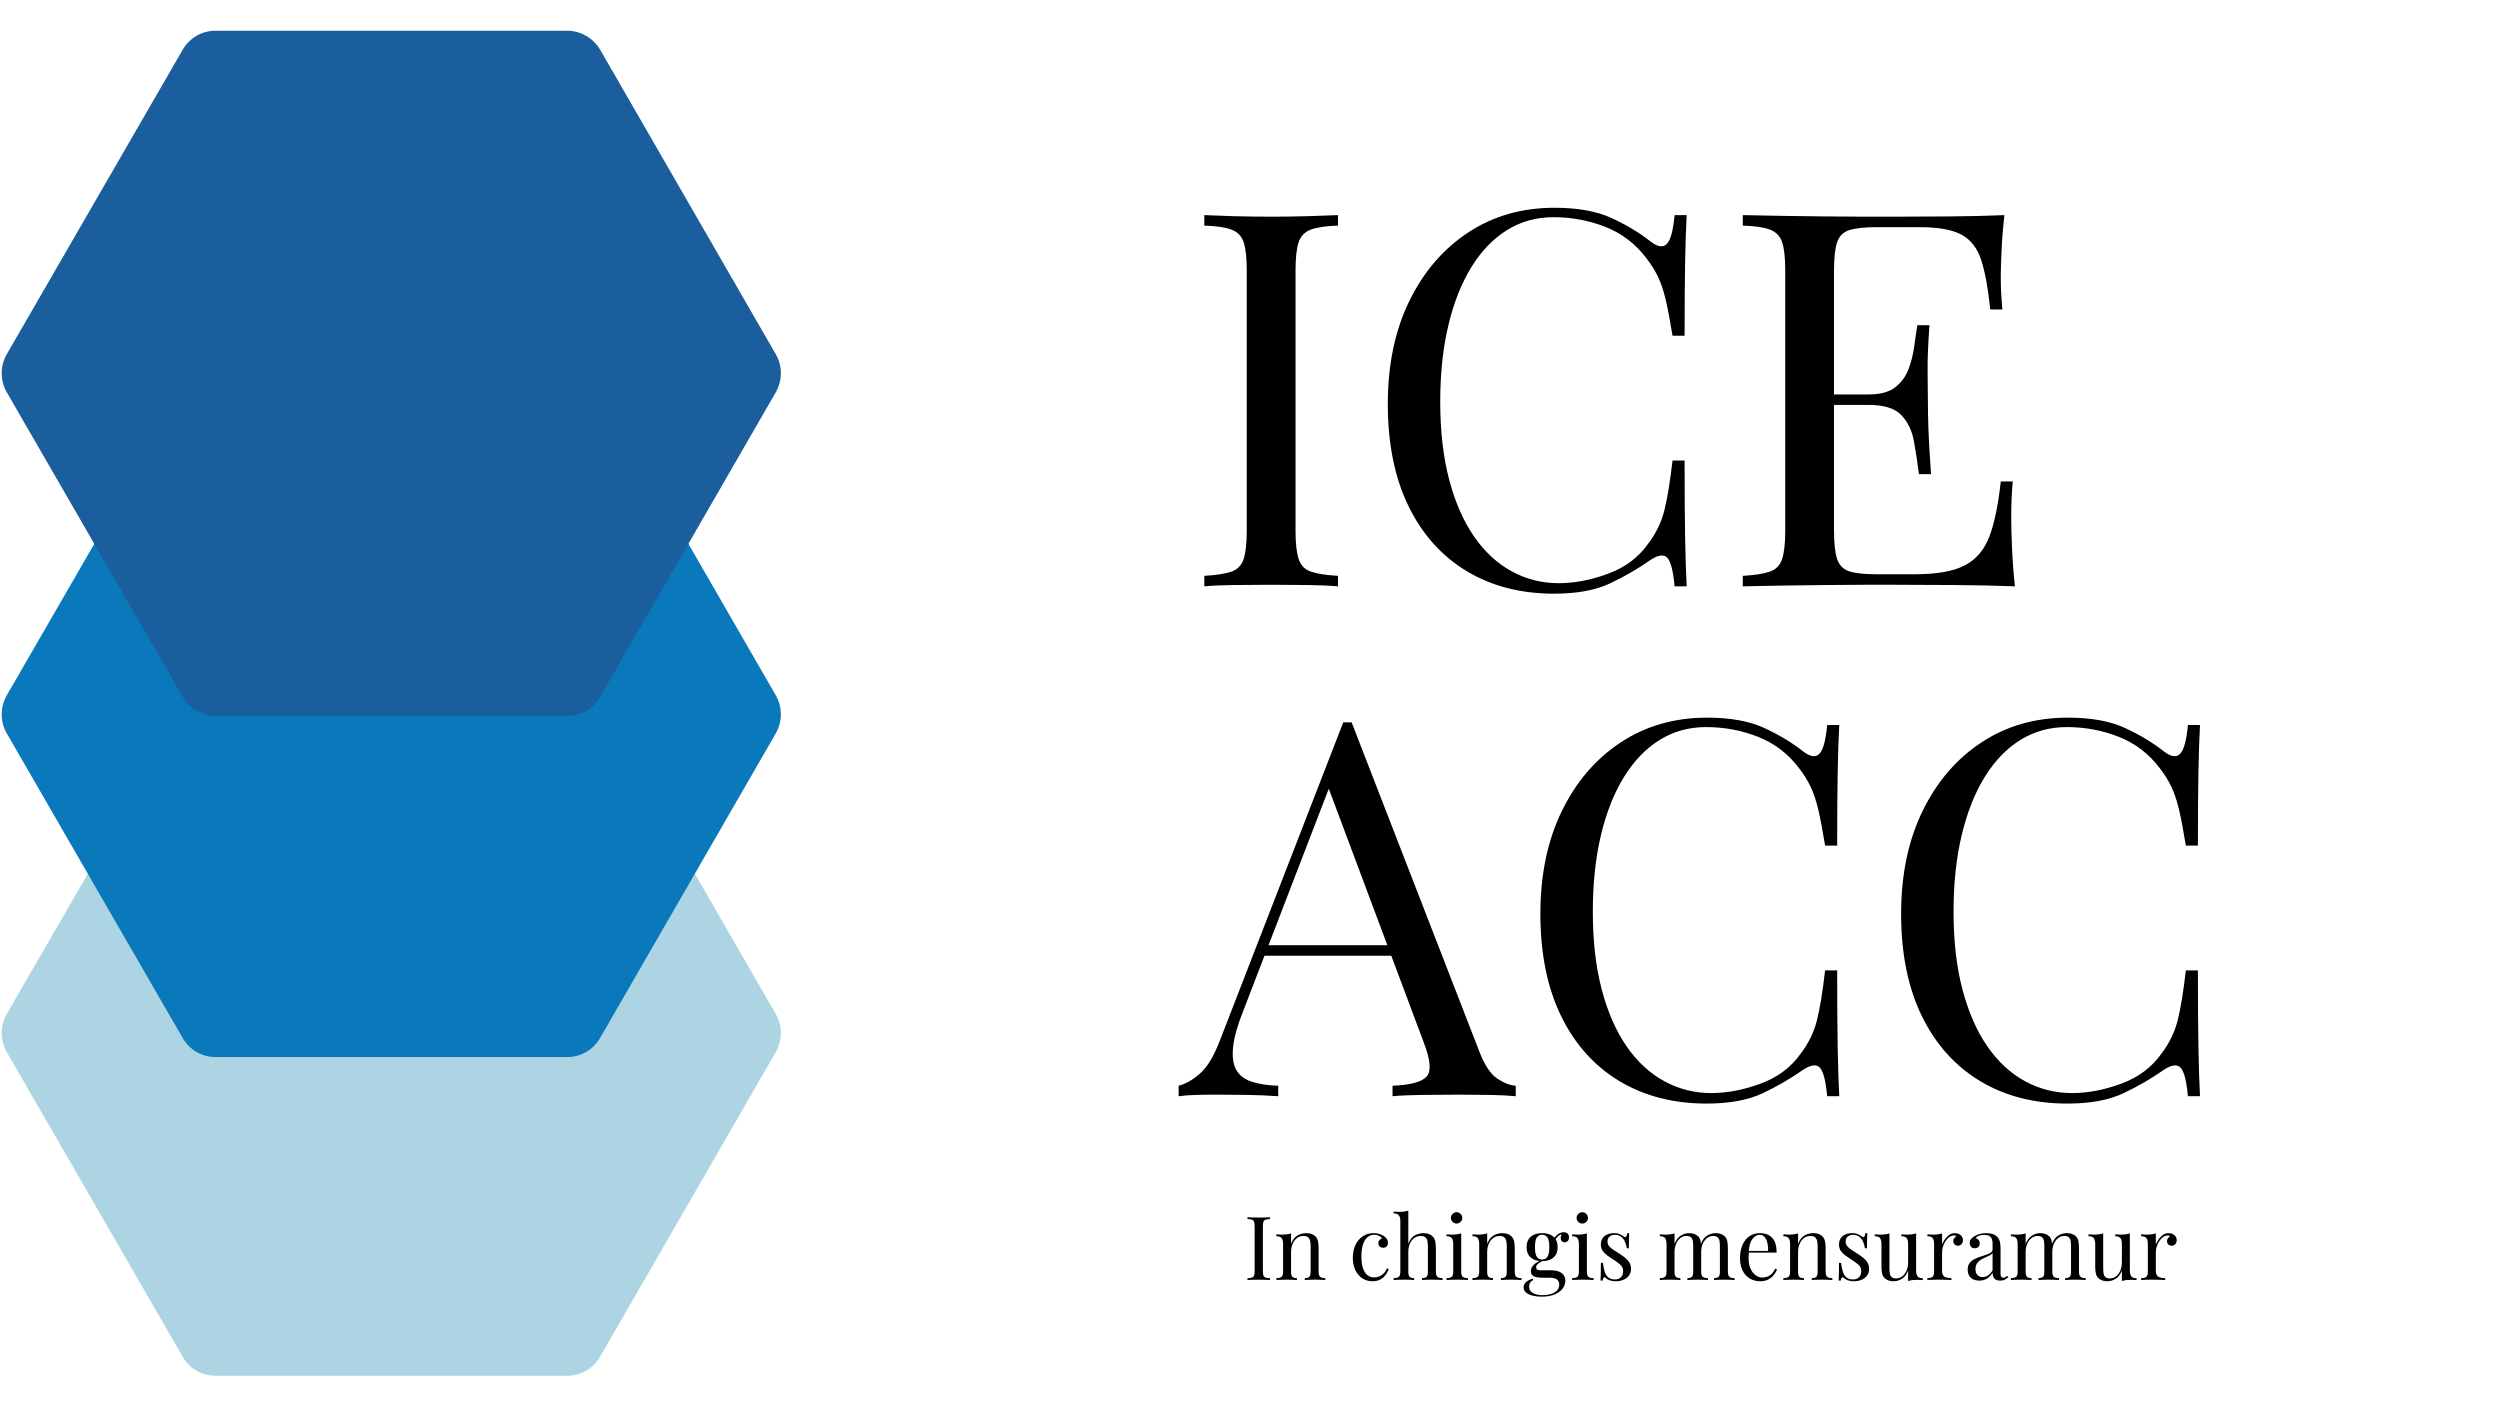 <svg xmlns="http://www.w3.org/2000/svg" xmlns:xlink="http://www.w3.org/1999/xlink" width="1920" zoomAndPan="magnify" viewBox="0 0 1440 810" height="1080" preserveAspectRatio="xMidYMid meet" version="1.0"><defs><g/><clipPath id="1e87c2dfba"><path d="M 0.004 397 L 450 397 L 450 792.441 L 0.004 792.441 Z M 0.004 397 " clip-rule="nonzero"/></clipPath><clipPath id="1c761f5f70"><path d="M 0.004 214 L 450 214 L 450 609 L 0.004 609 Z M 0.004 214 " clip-rule="nonzero"/></clipPath><clipPath id="54f9b8e4ce"><path d="M 0.004 17.691 L 450 17.691 L 450 413 L 0.004 413 Z M 0.004 17.691 " clip-rule="nonzero"/></clipPath></defs><g clip-path="url(#1e87c2dfba)"><path fill="#acd4e3" d="M 326.715 397.75 L 124.148 397.75 C 116.293 397.75 109.086 401.945 105.215 408.727 L 3.875 584.117 C 0.004 590.898 0.004 599.289 3.875 605.961 L 105.215 781.461 C 109.086 788.242 116.293 792.438 124.148 792.438 L 326.715 792.438 C 334.57 792.438 341.777 788.242 345.648 781.461 L 446.879 605.961 C 450.754 599.184 450.754 590.898 446.879 584.117 L 345.648 408.617 C 341.668 401.945 334.461 397.75 326.715 397.75 " fill-opacity="1" fill-rule="evenodd"/></g><g clip-path="url(#1c761f5f70)"><path fill="#0979bb" d="M 326.715 214.18 L 124.148 214.18 C 116.293 214.18 109.086 218.375 105.215 225.156 L 3.875 400.547 C 0.004 407.328 0.004 415.719 3.875 422.391 L 105.215 597.891 C 109.086 604.672 116.293 608.867 124.148 608.867 L 326.715 608.867 C 334.57 608.867 341.777 604.672 345.648 597.891 L 446.879 422.391 C 450.754 415.613 450.754 407.328 446.879 400.547 L 345.648 225.047 C 341.668 218.375 334.461 214.18 326.715 214.18 " fill-opacity="1" fill-rule="evenodd"/></g><g clip-path="url(#54f9b8e4ce)"><path fill="#1a5e9d" d="M 326.715 17.695 L 124.148 17.695 C 116.293 17.695 109.086 21.895 105.215 28.672 L 3.875 204.066 C 0.004 210.844 0.004 219.238 3.875 225.91 L 105.215 401.41 C 109.086 408.188 116.293 412.383 124.148 412.383 L 326.715 412.383 C 334.57 412.383 341.777 408.188 345.648 401.41 L 446.879 225.91 C 450.754 219.129 450.754 210.844 446.879 204.066 L 345.648 28.566 C 341.668 21.895 334.461 17.695 326.715 17.695 " fill-opacity="1" fill-rule="evenodd"/></g><g fill="#000000" fill-opacity="1"><g transform="translate(680.992, 337.731)"><g><path d="M 89.703 -213.828 L 89.703 -207.781 C 82.859 -207.582 77.672 -206.828 74.141 -205.516 C 70.617 -204.211 68.254 -201.797 67.047 -198.266 C 65.836 -194.742 65.234 -189.258 65.234 -181.812 L 65.234 -32.016 C 65.234 -24.766 65.836 -19.328 67.047 -15.703 C 68.254 -12.078 70.617 -9.66 74.141 -8.453 C 77.672 -7.242 82.859 -6.441 89.703 -6.047 L 89.703 0 C 85.066 -0.406 79.273 -0.656 72.328 -0.75 C 65.379 -0.852 58.383 -0.906 51.344 -0.906 C 43.488 -0.906 36.141 -0.852 29.297 -0.75 C 22.453 -0.656 16.914 -0.406 12.688 0 L 12.688 -6.047 C 19.531 -6.441 24.711 -7.242 28.234 -8.453 C 31.766 -9.66 34.129 -12.078 35.328 -15.703 C 36.535 -19.328 37.141 -24.766 37.141 -32.016 L 37.141 -181.812 C 37.141 -189.258 36.535 -194.742 35.328 -198.266 C 34.129 -201.797 31.766 -204.211 28.234 -205.516 C 24.711 -206.828 19.531 -207.582 12.688 -207.781 L 12.688 -213.828 C 16.914 -213.629 22.453 -213.426 29.297 -213.219 C 36.141 -213.02 43.488 -212.922 51.344 -212.922 C 58.383 -212.922 65.379 -213.02 72.328 -213.219 C 79.273 -213.426 85.066 -213.629 89.703 -213.828 Z M 89.703 -213.828 "/></g></g></g><g fill="#000000" fill-opacity="1"><g transform="translate(783.374, 337.731)"><g><path d="M 112.047 -218.062 C 125.336 -218.062 136.258 -216.098 144.812 -212.172 C 153.375 -208.242 160.977 -203.66 167.625 -198.422 C 171.645 -195.398 174.711 -195.047 176.828 -197.359 C 178.941 -199.68 180.398 -205.172 181.203 -213.828 L 188.156 -213.828 C 187.75 -206.379 187.445 -197.316 187.25 -186.641 C 187.051 -175.973 186.953 -161.879 186.953 -144.359 L 180 -144.359 C 178.594 -153.016 177.285 -159.91 176.078 -165.047 C 174.867 -170.18 173.406 -174.562 171.688 -178.188 C 169.977 -181.812 167.719 -185.438 164.906 -189.062 C 158.656 -197.312 150.801 -203.301 141.344 -207.031 C 131.883 -210.758 121.914 -212.625 111.438 -212.625 C 101.57 -212.625 92.66 -210.156 84.703 -205.219 C 76.754 -200.281 69.91 -193.18 64.172 -183.922 C 58.441 -174.66 54.016 -163.484 50.891 -150.391 C 47.766 -137.305 46.203 -122.613 46.203 -106.312 C 46.203 -89.395 47.914 -74.441 51.344 -61.453 C 54.77 -48.473 59.551 -37.551 65.688 -28.688 C 71.832 -19.832 79.082 -13.141 87.438 -8.609 C 95.789 -4.078 104.801 -1.812 114.469 -1.812 C 123.52 -1.812 132.977 -3.625 142.844 -7.25 C 152.719 -10.875 160.473 -16.711 166.109 -24.766 C 170.535 -30.609 173.602 -36.953 175.312 -43.797 C 177.031 -50.641 178.594 -60.203 180 -72.484 L 186.953 -72.484 C 186.953 -54.16 187.051 -39.41 187.25 -28.234 C 187.445 -17.066 187.75 -7.656 188.156 0 L 181.203 0 C 180.398 -8.656 179.039 -14.086 177.125 -16.297 C 175.219 -18.516 172.051 -18.219 167.625 -15.406 C 160.164 -10.164 152.258 -5.582 143.906 -1.656 C 135.551 2.27 124.832 4.234 111.75 4.234 C 92.613 4.234 75.848 -0.094 61.453 -8.75 C 47.055 -17.414 35.879 -29.898 27.922 -46.203 C 19.973 -62.516 16 -82.145 16 -105.094 C 16 -127.645 20.125 -147.379 28.375 -164.297 C 36.633 -181.211 47.961 -194.398 62.359 -203.859 C 76.754 -213.328 93.316 -218.062 112.047 -218.062 Z M 112.047 -218.062 "/></g></g></g><g fill="#000000" fill-opacity="1"><g transform="translate(991.157, 337.731)"><g><path d="M 163.391 -213.828 C 162.586 -206.773 162.035 -199.926 161.734 -193.281 C 161.43 -186.645 161.281 -181.613 161.281 -178.188 C 161.281 -174.562 161.379 -171.086 161.578 -167.766 C 161.773 -164.441 161.977 -161.676 162.188 -159.469 L 155.234 -159.469 C 154.023 -171.344 152.312 -180.754 150.094 -187.703 C 147.883 -194.648 144.109 -199.582 138.766 -202.5 C 133.43 -205.414 125.43 -206.875 114.766 -206.875 L 89.703 -206.875 C 82.859 -206.875 77.672 -206.32 74.141 -205.219 C 70.617 -204.113 68.254 -201.797 67.047 -198.266 C 65.836 -194.742 65.234 -189.258 65.234 -181.812 L 65.234 -32.016 C 65.234 -24.766 65.836 -19.328 67.047 -15.703 C 68.254 -12.078 70.617 -9.711 74.141 -8.609 C 77.672 -7.504 82.859 -6.953 89.703 -6.953 L 111.75 -6.953 C 124.426 -6.953 134.035 -8.66 140.578 -12.078 C 147.129 -15.504 151.863 -21.094 154.781 -28.844 C 157.695 -36.594 159.863 -47.113 161.281 -60.406 L 168.219 -60.406 C 167.613 -54.969 167.312 -47.719 167.312 -38.656 C 167.312 -34.832 167.461 -29.348 167.766 -22.203 C 168.066 -15.055 168.625 -7.656 169.438 0 C 159.164 -0.406 147.586 -0.656 134.703 -0.75 C 121.816 -0.852 110.336 -0.906 100.266 -0.906 C 95.836 -0.906 90.148 -0.906 83.203 -0.906 C 76.254 -0.906 68.754 -0.852 60.703 -0.75 C 52.648 -0.656 44.492 -0.555 36.234 -0.453 C 27.984 -0.348 20.133 -0.195 12.688 0 L 12.688 -6.047 C 19.531 -6.441 24.711 -7.242 28.234 -8.453 C 31.766 -9.66 34.129 -12.078 35.328 -15.703 C 36.535 -19.328 37.141 -24.766 37.141 -32.016 L 37.141 -181.812 C 37.141 -189.258 36.535 -194.742 35.328 -198.266 C 34.129 -201.797 31.766 -204.211 28.234 -205.516 C 24.711 -206.828 19.531 -207.582 12.688 -207.781 L 12.688 -213.828 C 20.133 -213.629 27.984 -213.477 36.234 -213.375 C 44.492 -213.27 52.648 -213.164 60.703 -213.062 C 68.754 -212.969 76.254 -212.922 83.203 -212.922 C 90.148 -212.922 95.836 -212.922 100.266 -212.922 C 109.523 -212.922 120.047 -212.969 131.828 -213.062 C 143.609 -213.164 154.129 -213.422 163.391 -213.828 Z M 111.438 -110.531 C 111.438 -110.531 111.438 -109.523 111.438 -107.516 C 111.438 -105.504 111.438 -104.5 111.438 -104.5 L 56.172 -104.5 C 56.172 -104.5 56.172 -105.504 56.172 -107.516 C 56.172 -109.523 56.172 -110.531 56.172 -110.531 Z M 120.203 -150.406 C 119.398 -138.926 119.047 -130.164 119.141 -124.125 C 119.242 -118.082 119.297 -112.547 119.297 -107.516 C 119.297 -102.484 119.395 -96.945 119.594 -90.906 C 119.801 -84.863 120.305 -76.102 121.109 -64.625 L 114.156 -64.625 C 113.352 -71.07 112.395 -77.363 111.281 -83.5 C 110.176 -89.645 107.758 -94.68 104.031 -98.609 C 100.312 -102.535 94.023 -104.5 85.172 -104.5 L 85.172 -110.531 C 91.816 -110.531 96.898 -111.891 100.422 -114.609 C 103.941 -117.328 106.504 -120.801 108.109 -125.031 C 109.723 -129.258 110.832 -133.641 111.438 -138.172 C 112.039 -142.703 112.645 -146.781 113.25 -150.406 Z M 120.203 -150.406 "/></g></g></g><g fill="#000000" fill-opacity="1"><g transform="translate(680.992, 631.425)"><g><path d="M 97.547 -215.344 L 171.25 -25.375 C 174.258 -17.719 177.676 -12.629 181.5 -10.109 C 185.332 -7.598 188.859 -6.242 192.078 -6.047 L 192.078 0 C 188.055 -0.406 183.125 -0.656 177.281 -0.75 C 171.445 -0.852 165.609 -0.906 159.766 -0.906 C 151.91 -0.906 144.562 -0.852 137.719 -0.75 C 130.875 -0.656 125.336 -0.406 121.109 0 L 121.109 -6.047 C 131.379 -6.441 137.922 -8.195 140.734 -11.312 C 143.555 -14.438 142.953 -21.133 138.922 -31.406 L 82.75 -181.516 L 87.578 -185.438 L 35.031 -48.922 C 31.812 -40.867 29.898 -34.07 29.297 -28.531 C 28.691 -23 29.242 -18.625 30.953 -15.406 C 32.672 -12.188 35.594 -9.867 39.719 -8.453 C 43.844 -7.047 49.023 -6.242 55.266 -6.047 L 55.266 0 C 49.629 -0.406 43.738 -0.656 37.594 -0.75 C 31.457 -0.852 25.77 -0.906 20.531 -0.906 C 15.5 -0.906 11.223 -0.852 7.703 -0.75 C 4.18 -0.656 0.91 -0.406 -2.109 0 L -2.109 -6.047 C 1.91 -7.047 6.035 -9.406 10.266 -13.125 C 14.492 -16.852 18.32 -23.25 21.75 -32.312 L 92.719 -215.344 C 93.52 -215.344 94.32 -215.344 95.125 -215.344 C 95.938 -215.344 96.742 -215.344 97.547 -215.344 Z M 134.391 -86.984 L 134.391 -80.938 L 44.391 -80.938 L 47.422 -86.984 Z M 134.391 -86.984 "/></g></g></g><g fill="#000000" fill-opacity="1"><g transform="translate(871.259, 631.425)"><g><path d="M 112.047 -218.062 C 125.336 -218.062 136.258 -216.098 144.812 -212.172 C 153.375 -208.242 160.977 -203.66 167.625 -198.422 C 171.645 -195.398 174.711 -195.047 176.828 -197.359 C 178.941 -199.68 180.398 -205.172 181.203 -213.828 L 188.156 -213.828 C 187.75 -206.379 187.445 -197.316 187.25 -186.641 C 187.051 -175.973 186.953 -161.879 186.953 -144.359 L 180 -144.359 C 178.594 -153.016 177.285 -159.91 176.078 -165.047 C 174.867 -170.18 173.406 -174.562 171.688 -178.188 C 169.977 -181.812 167.719 -185.438 164.906 -189.062 C 158.656 -197.312 150.801 -203.301 141.344 -207.031 C 131.883 -210.758 121.914 -212.625 111.438 -212.625 C 101.57 -212.625 92.66 -210.156 84.703 -205.219 C 76.754 -200.281 69.91 -193.18 64.172 -183.922 C 58.441 -174.66 54.016 -163.484 50.891 -150.391 C 47.766 -137.305 46.203 -122.613 46.203 -106.312 C 46.203 -89.395 47.914 -74.441 51.344 -61.453 C 54.77 -48.473 59.551 -37.551 65.688 -28.688 C 71.832 -19.832 79.082 -13.141 87.438 -8.609 C 95.789 -4.078 104.801 -1.812 114.469 -1.812 C 123.52 -1.812 132.977 -3.625 142.844 -7.25 C 152.719 -10.875 160.473 -16.711 166.109 -24.766 C 170.535 -30.609 173.602 -36.953 175.312 -43.797 C 177.031 -50.641 178.594 -60.203 180 -72.484 L 186.953 -72.484 C 186.953 -54.16 187.051 -39.41 187.25 -28.234 C 187.445 -17.066 187.75 -7.656 188.156 0 L 181.203 0 C 180.398 -8.656 179.039 -14.086 177.125 -16.297 C 175.219 -18.516 172.051 -18.219 167.625 -15.406 C 160.164 -10.164 152.258 -5.582 143.906 -1.656 C 135.551 2.27 124.832 4.234 111.75 4.234 C 92.613 4.234 75.848 -0.094 61.453 -8.75 C 47.055 -17.414 35.879 -29.898 27.922 -46.203 C 19.973 -62.516 16 -82.145 16 -105.094 C 16 -127.645 20.125 -147.379 28.375 -164.297 C 36.633 -181.211 47.961 -194.398 62.359 -203.859 C 76.754 -213.328 93.316 -218.062 112.047 -218.062 Z M 112.047 -218.062 "/></g></g></g><g fill="#000000" fill-opacity="1"><g transform="translate(1079.043, 631.425)"><g><path d="M 112.047 -218.062 C 125.336 -218.062 136.258 -216.098 144.812 -212.172 C 153.375 -208.242 160.977 -203.66 167.625 -198.422 C 171.645 -195.398 174.711 -195.047 176.828 -197.359 C 178.941 -199.68 180.398 -205.172 181.203 -213.828 L 188.156 -213.828 C 187.75 -206.379 187.445 -197.316 187.25 -186.641 C 187.051 -175.973 186.953 -161.879 186.953 -144.359 L 180 -144.359 C 178.594 -153.016 177.285 -159.91 176.078 -165.047 C 174.867 -170.18 173.406 -174.562 171.688 -178.188 C 169.977 -181.812 167.719 -185.438 164.906 -189.062 C 158.656 -197.312 150.801 -203.301 141.344 -207.031 C 131.883 -210.758 121.914 -212.625 111.438 -212.625 C 101.57 -212.625 92.66 -210.156 84.703 -205.219 C 76.754 -200.281 69.91 -193.18 64.172 -183.922 C 58.441 -174.66 54.016 -163.484 50.891 -150.391 C 47.766 -137.305 46.203 -122.613 46.203 -106.312 C 46.203 -89.395 47.914 -74.441 51.344 -61.453 C 54.77 -48.473 59.551 -37.551 65.688 -28.688 C 71.832 -19.832 79.082 -13.141 87.438 -8.609 C 95.789 -4.078 104.801 -1.812 114.469 -1.812 C 123.52 -1.812 132.977 -3.625 142.844 -7.25 C 152.719 -10.875 160.473 -16.711 166.109 -24.766 C 170.535 -30.609 173.602 -36.953 175.312 -43.797 C 177.031 -50.641 178.594 -60.203 180 -72.484 L 186.953 -72.484 C 186.953 -54.16 187.051 -39.41 187.25 -28.234 C 187.445 -17.066 187.75 -7.656 188.156 0 L 181.203 0 C 180.398 -8.656 179.039 -14.086 177.125 -16.297 C 175.219 -18.516 172.051 -18.219 167.625 -15.406 C 160.164 -10.164 152.258 -5.582 143.906 -1.656 C 135.551 2.27 124.832 4.234 111.75 4.234 C 92.613 4.234 75.848 -0.094 61.453 -8.75 C 47.055 -17.414 35.879 -29.898 27.922 -46.203 C 19.973 -62.516 16 -82.145 16 -105.094 C 16 -127.645 20.125 -147.379 28.375 -164.297 C 36.633 -181.211 47.961 -194.398 62.359 -203.859 C 76.754 -213.328 93.316 -218.062 112.047 -218.062 Z M 112.047 -218.062 "/></g></g></g><g fill="#000000" fill-opacity="1"><g transform="translate(1286.831, 631.425)"><g/></g></g><g fill="#000000" fill-opacity="1"><g transform="translate(716.392, 737.286)"><g><path d="M 15.156 -36.141 L 15.156 -35.125 C 14 -35.082 13.125 -34.953 12.531 -34.734 C 11.938 -34.516 11.535 -34.109 11.328 -33.516 C 11.129 -32.922 11.031 -31.992 11.031 -30.734 L 11.031 -5.406 C 11.031 -4.188 11.129 -3.27 11.328 -2.656 C 11.535 -2.039 11.938 -1.629 12.531 -1.422 C 13.125 -1.223 14 -1.086 15.156 -1.016 L 15.156 0 C 14.375 -0.07 13.395 -0.113 12.219 -0.125 C 11.051 -0.145 9.867 -0.156 8.672 -0.156 C 7.348 -0.156 6.109 -0.145 4.953 -0.125 C 3.797 -0.113 2.859 -0.07 2.141 0 L 2.141 -1.016 C 3.297 -1.086 4.172 -1.223 4.766 -1.422 C 5.367 -1.629 5.77 -2.039 5.969 -2.656 C 6.176 -3.27 6.281 -4.188 6.281 -5.406 L 6.281 -30.734 C 6.281 -31.992 6.176 -32.922 5.969 -33.516 C 5.77 -34.109 5.367 -34.516 4.766 -34.734 C 4.172 -34.953 3.297 -35.082 2.141 -35.125 L 2.141 -36.141 C 2.859 -36.109 3.797 -36.07 4.953 -36.031 C 6.109 -36 7.348 -35.984 8.672 -35.984 C 9.867 -35.984 11.051 -36 12.219 -36.031 C 13.395 -36.07 14.375 -36.109 15.156 -36.141 Z M 15.156 -36.141 "/></g></g></g><g fill="#000000" fill-opacity="1"><g transform="translate(733.696, 737.286)"><g><path d="M 18.625 -27 C 19.926 -27 21.008 -26.828 21.875 -26.484 C 22.738 -26.148 23.461 -25.676 24.047 -25.062 C 24.691 -24.383 25.148 -23.535 25.422 -22.516 C 25.691 -21.492 25.828 -20.113 25.828 -18.375 L 25.828 -4.75 C 25.828 -3.32 26.125 -2.352 26.719 -1.844 C 27.312 -1.332 28.305 -1.078 29.703 -1.078 L 29.703 0 C 29.129 -0.031 28.242 -0.07 27.047 -0.125 C 25.859 -0.176 24.703 -0.203 23.578 -0.203 C 22.461 -0.203 21.367 -0.176 20.297 -0.125 C 19.223 -0.07 18.41 -0.031 17.859 0 L 17.859 -1.078 C 19.086 -1.078 19.957 -1.332 20.469 -1.844 C 20.977 -2.352 21.234 -3.32 21.234 -4.75 L 21.234 -19.5 C 21.234 -20.551 21.145 -21.52 20.969 -22.406 C 20.801 -23.289 20.422 -24.004 19.828 -24.547 C 19.234 -25.098 18.32 -25.375 17.094 -25.375 C 15.664 -25.375 14.414 -24.961 13.344 -24.141 C 12.27 -23.328 11.438 -22.211 10.844 -20.797 C 10.25 -19.391 9.953 -17.816 9.953 -16.078 L 9.953 -4.75 C 9.953 -3.32 10.207 -2.352 10.719 -1.844 C 11.227 -1.332 12.098 -1.078 13.328 -1.078 L 13.328 0 C 12.773 -0.031 11.961 -0.07 10.891 -0.125 C 9.828 -0.176 8.734 -0.203 7.609 -0.203 C 6.484 -0.203 5.32 -0.176 4.125 -0.125 C 2.938 -0.07 2.055 -0.031 1.484 0 L 1.484 -1.078 C 2.879 -1.078 3.875 -1.332 4.469 -1.844 C 5.062 -2.352 5.359 -3.32 5.359 -4.75 L 5.359 -20.719 C 5.359 -22.25 5.082 -23.379 4.531 -24.109 C 3.988 -24.848 2.973 -25.219 1.484 -25.219 L 1.484 -26.297 C 2.566 -26.191 3.617 -26.141 4.641 -26.141 C 5.629 -26.141 6.57 -26.195 7.469 -26.312 C 8.375 -26.438 9.203 -26.613 9.953 -26.844 L 9.953 -20.828 C 10.836 -23.141 12.07 -24.742 13.656 -25.641 C 15.238 -26.547 16.895 -27 18.625 -27 Z M 18.625 -27 "/></g></g></g><g fill="#000000" fill-opacity="1"><g transform="translate(764.171, 737.286)"><g/></g></g><g fill="#000000" fill-opacity="1"><g transform="translate(776.881, 737.286)"><g><path d="M 14.234 -27 C 15.328 -27 16.383 -26.863 17.406 -26.594 C 18.426 -26.32 19.344 -25.914 20.156 -25.375 C 20.945 -24.863 21.547 -24.273 21.953 -23.609 C 22.359 -22.941 22.562 -22.219 22.562 -21.438 C 22.562 -20.52 22.305 -19.812 21.797 -19.312 C 21.285 -18.82 20.641 -18.578 19.859 -18.578 C 19.109 -18.578 18.453 -18.797 17.891 -19.234 C 17.328 -19.68 17.047 -20.316 17.047 -21.141 C 17.047 -21.922 17.258 -22.547 17.688 -23.016 C 18.113 -23.492 18.613 -23.801 19.188 -23.938 C 18.852 -24.551 18.25 -25.062 17.375 -25.469 C 16.508 -25.875 15.582 -26.078 14.594 -26.078 C 13.75 -26.078 12.898 -25.875 12.047 -25.469 C 11.191 -25.062 10.406 -24.391 9.688 -23.453 C 8.977 -22.516 8.398 -21.238 7.953 -19.625 C 7.516 -18.008 7.297 -15.992 7.297 -13.578 C 7.297 -10.586 7.633 -8.207 8.312 -6.438 C 9 -4.664 9.895 -3.395 11 -2.625 C 12.102 -1.863 13.32 -1.484 14.656 -1.484 C 15.539 -1.484 16.441 -1.648 17.359 -1.984 C 18.273 -2.328 19.141 -2.879 19.953 -3.641 C 20.773 -4.41 21.473 -5.441 22.047 -6.734 L 23.016 -6.375 C 22.68 -5.289 22.117 -4.191 21.328 -3.078 C 20.547 -1.973 19.523 -1.062 18.266 -0.344 C 17.016 0.363 15.469 0.719 13.625 0.719 C 11.52 0.719 9.613 0.176 7.906 -0.906 C 6.207 -2 4.852 -3.555 3.844 -5.578 C 2.844 -7.609 2.344 -10.02 2.344 -12.812 C 2.344 -15.602 2.844 -18.062 3.844 -20.188 C 4.852 -22.312 6.258 -23.977 8.062 -25.188 C 9.863 -26.395 11.922 -27 14.234 -27 Z M 14.234 -27 "/></g></g></g><g fill="#000000" fill-opacity="1"><g transform="translate(801.689, 737.286)"><g><path d="M 9.5 -39.969 L 9.5 -20.875 C 10.383 -23.188 11.613 -24.785 13.188 -25.672 C 14.77 -26.555 16.43 -27 18.172 -27 C 19.461 -27 20.539 -26.828 21.406 -26.484 C 22.281 -26.148 23.004 -25.676 23.578 -25.062 C 24.223 -24.383 24.68 -23.535 24.953 -22.516 C 25.234 -21.492 25.375 -20.113 25.375 -18.375 L 25.375 -4.75 C 25.375 -3.32 25.672 -2.352 26.266 -1.844 C 26.859 -1.332 27.852 -1.078 29.25 -1.078 L 29.25 0 C 28.664 -0.031 27.781 -0.07 26.594 -0.125 C 25.406 -0.176 24.25 -0.203 23.125 -0.203 C 22 -0.203 20.898 -0.176 19.828 -0.125 C 18.754 -0.07 17.945 -0.031 17.406 0 L 17.406 -1.078 C 18.633 -1.078 19.504 -1.332 20.016 -1.844 C 20.523 -2.352 20.781 -3.32 20.781 -4.75 L 20.781 -19.5 C 20.781 -20.551 20.691 -21.52 20.516 -22.406 C 20.348 -23.289 19.969 -24.004 19.375 -24.547 C 18.781 -25.098 17.867 -25.375 16.641 -25.375 C 15.242 -25.375 14.008 -24.977 12.938 -24.188 C 11.863 -23.406 11.02 -22.316 10.406 -20.922 C 9.801 -19.535 9.5 -17.938 9.5 -16.125 L 9.5 -4.75 C 9.5 -3.32 9.754 -2.352 10.266 -1.844 C 10.773 -1.332 11.641 -1.078 12.859 -1.078 L 12.859 0 C 12.316 -0.031 11.508 -0.07 10.438 -0.125 C 9.363 -0.176 8.266 -0.203 7.141 -0.203 C 6.023 -0.203 4.867 -0.176 3.672 -0.125 C 2.484 -0.07 1.598 -0.031 1.016 0 L 1.016 -1.078 C 2.41 -1.078 3.406 -1.332 4 -1.844 C 4.602 -2.352 4.906 -3.32 4.906 -4.75 L 4.906 -33.844 C 4.906 -35.375 4.629 -36.504 4.078 -37.234 C 3.535 -37.973 2.516 -38.344 1.016 -38.344 L 1.016 -39.406 C 2.109 -39.301 3.164 -39.25 4.188 -39.25 C 5.176 -39.25 6.117 -39.305 7.016 -39.422 C 7.922 -39.547 8.75 -39.727 9.5 -39.969 Z M 9.5 -39.969 "/></g></g></g><g fill="#000000" fill-opacity="1"><g transform="translate(831.704, 737.286)"><g><path d="M 7.297 -39.047 C 8.18 -39.047 8.945 -38.723 9.594 -38.078 C 10.25 -37.43 10.578 -36.664 10.578 -35.781 C 10.578 -34.895 10.25 -34.129 9.594 -33.484 C 8.945 -32.836 8.18 -32.516 7.297 -32.516 C 6.41 -32.516 5.645 -32.836 5 -33.484 C 4.352 -34.129 4.031 -34.895 4.031 -35.781 C 4.031 -36.664 4.352 -37.43 5 -38.078 C 5.645 -38.723 6.41 -39.047 7.297 -39.047 Z M 9.953 -26.844 L 9.953 -4.75 C 9.953 -3.32 10.25 -2.352 10.844 -1.844 C 11.438 -1.332 12.43 -1.078 13.828 -1.078 L 13.828 0 C 13.254 -0.031 12.379 -0.07 11.203 -0.125 C 10.023 -0.176 8.844 -0.203 7.656 -0.203 C 6.5 -0.203 5.32 -0.176 4.125 -0.125 C 2.938 -0.07 2.055 -0.031 1.484 0 L 1.484 -1.078 C 2.879 -1.078 3.875 -1.332 4.469 -1.844 C 5.062 -2.352 5.359 -3.32 5.359 -4.75 L 5.359 -20.719 C 5.359 -22.25 5.082 -23.379 4.531 -24.109 C 3.988 -24.848 2.973 -25.219 1.484 -25.219 L 1.484 -26.297 C 2.566 -26.191 3.617 -26.141 4.641 -26.141 C 5.629 -26.141 6.57 -26.195 7.469 -26.312 C 8.375 -26.438 9.203 -26.613 9.953 -26.844 Z M 9.953 -26.844 "/></g></g></g><g fill="#000000" fill-opacity="1"><g transform="translate(846.661, 737.286)"><g><path d="M 18.625 -27 C 19.926 -27 21.008 -26.828 21.875 -26.484 C 22.738 -26.148 23.461 -25.676 24.047 -25.062 C 24.691 -24.383 25.148 -23.535 25.422 -22.516 C 25.691 -21.492 25.828 -20.113 25.828 -18.375 L 25.828 -4.75 C 25.828 -3.32 26.125 -2.352 26.719 -1.844 C 27.312 -1.332 28.305 -1.078 29.703 -1.078 L 29.703 0 C 29.129 -0.031 28.242 -0.07 27.047 -0.125 C 25.859 -0.176 24.703 -0.203 23.578 -0.203 C 22.461 -0.203 21.367 -0.176 20.297 -0.125 C 19.223 -0.07 18.41 -0.031 17.859 0 L 17.859 -1.078 C 19.086 -1.078 19.957 -1.332 20.469 -1.844 C 20.977 -2.352 21.234 -3.32 21.234 -4.75 L 21.234 -19.5 C 21.234 -20.551 21.145 -21.52 20.969 -22.406 C 20.801 -23.289 20.422 -24.004 19.828 -24.547 C 19.234 -25.098 18.32 -25.375 17.094 -25.375 C 15.664 -25.375 14.414 -24.961 13.344 -24.141 C 12.27 -23.328 11.438 -22.211 10.844 -20.797 C 10.25 -19.391 9.953 -17.816 9.953 -16.078 L 9.953 -4.75 C 9.953 -3.32 10.207 -2.352 10.719 -1.844 C 11.227 -1.332 12.098 -1.078 13.328 -1.078 L 13.328 0 C 12.773 -0.031 11.961 -0.07 10.891 -0.125 C 9.828 -0.176 8.734 -0.203 7.609 -0.203 C 6.484 -0.203 5.32 -0.176 4.125 -0.125 C 2.938 -0.07 2.055 -0.031 1.484 0 L 1.484 -1.078 C 2.879 -1.078 3.875 -1.332 4.469 -1.844 C 5.062 -2.352 5.359 -3.32 5.359 -4.75 L 5.359 -20.719 C 5.359 -22.25 5.082 -23.379 4.531 -24.109 C 3.988 -24.848 2.973 -25.219 1.484 -25.219 L 1.484 -26.297 C 2.566 -26.191 3.617 -26.141 4.641 -26.141 C 5.629 -26.141 6.57 -26.195 7.469 -26.312 C 8.375 -26.438 9.203 -26.613 9.953 -26.844 L 9.953 -20.828 C 10.836 -23.141 12.07 -24.742 13.656 -25.641 C 15.238 -26.547 16.895 -27 18.625 -27 Z M 18.625 -27 "/></g></g></g><g fill="#000000" fill-opacity="1"><g transform="translate(877.135, 737.286)"><g><path d="M 10.875 9.594 C 9.07 9.594 7.367 9.406 5.766 9.031 C 4.172 8.656 2.883 8.066 1.906 7.266 C 0.938 6.473 0.453 5.461 0.453 4.234 C 0.453 3.047 0.926 2.023 1.875 1.172 C 2.832 0.316 4.129 -0.328 5.766 -0.766 L 6.078 0.047 C 5.328 0.285 4.727 0.758 4.281 1.469 C 3.844 2.188 3.625 2.988 3.625 3.875 C 3.625 5.445 4.348 6.648 5.797 7.484 C 7.242 8.316 9.125 8.734 11.438 8.734 C 12.969 8.734 14.461 8.535 15.922 8.141 C 17.391 7.754 18.598 7.098 19.547 6.172 C 20.504 5.254 20.984 4.047 20.984 2.547 C 20.984 1.43 20.582 0.508 19.781 -0.219 C 18.977 -0.957 17.406 -1.328 15.062 -1.328 L 11.281 -1.328 C 10.188 -1.328 9.129 -1.41 8.109 -1.578 C 7.086 -1.754 6.254 -2.113 5.609 -2.656 C 4.961 -3.195 4.641 -4.031 4.641 -5.156 C 4.641 -6.312 5.113 -7.426 6.062 -8.5 C 7.02 -9.57 8.773 -10.672 11.328 -11.797 L 11.938 -11.328 C 10.781 -10.711 9.773 -10.094 8.922 -9.469 C 8.078 -8.844 7.656 -8.102 7.656 -7.25 C 7.656 -6.156 8.473 -5.609 10.109 -5.609 L 16.484 -5.609 C 17.91 -5.609 19.227 -5.406 20.438 -5 C 21.645 -4.594 22.625 -3.945 23.375 -3.062 C 24.125 -2.176 24.5 -1.02 24.5 0.406 C 24.5 2.008 23.988 3.508 22.969 4.906 C 21.945 6.301 20.422 7.43 18.391 8.297 C 16.367 9.16 13.863 9.594 10.875 9.594 Z M 11.125 -10.875 C 9.457 -10.875 7.941 -11.156 6.578 -11.719 C 5.223 -12.281 4.148 -13.156 3.359 -14.344 C 2.578 -15.531 2.188 -17.062 2.188 -18.938 C 2.188 -20.812 2.578 -22.344 3.359 -23.531 C 4.148 -24.719 5.223 -25.594 6.578 -26.156 C 7.941 -26.719 9.457 -27 11.125 -27 C 12.832 -27 14.359 -26.719 15.703 -26.156 C 17.047 -25.594 18.109 -24.719 18.891 -23.531 C 19.672 -22.344 20.062 -20.812 20.062 -18.938 C 20.062 -17.062 19.672 -15.531 18.891 -14.344 C 18.109 -13.156 17.047 -12.281 15.703 -11.719 C 14.359 -11.156 12.832 -10.875 11.125 -10.875 Z M 11.125 -11.797 C 12.414 -11.797 13.426 -12.305 14.156 -13.328 C 14.895 -14.348 15.266 -16.219 15.266 -18.938 C 15.266 -21.656 14.895 -23.523 14.156 -24.547 C 13.426 -25.566 12.414 -26.078 11.125 -26.078 C 9.863 -26.078 8.859 -25.566 8.109 -24.547 C 7.367 -23.523 7 -21.656 7 -18.938 C 7 -16.219 7.367 -14.348 8.109 -13.328 C 8.859 -12.305 9.863 -11.797 11.125 -11.797 Z M 18.484 -22.766 L 17.562 -23.125 C 18.039 -24.281 18.859 -25.301 20.016 -26.188 C 21.172 -27.07 22.379 -27.516 23.641 -27.516 C 24.523 -27.516 25.238 -27.266 25.781 -26.766 C 26.32 -26.273 26.594 -25.535 26.594 -24.547 C 26.594 -23.492 26.312 -22.754 25.75 -22.328 C 25.188 -21.898 24.617 -21.688 24.047 -21.688 C 23.535 -21.688 23.055 -21.863 22.609 -22.219 C 22.172 -22.582 21.914 -23.156 21.844 -23.938 C 21.781 -24.719 22.02 -25.723 22.562 -26.953 L 23.219 -26.797 C 21.789 -26.254 20.77 -25.688 20.156 -25.094 C 19.551 -24.5 18.992 -23.723 18.484 -22.766 Z M 18.484 -22.766 "/></g></g></g><g fill="#000000" fill-opacity="1"><g transform="translate(904.087, 737.286)"><g><path d="M 7.297 -39.047 C 8.18 -39.047 8.945 -38.723 9.594 -38.078 C 10.25 -37.43 10.578 -36.664 10.578 -35.781 C 10.578 -34.895 10.25 -34.129 9.594 -33.484 C 8.945 -32.836 8.18 -32.516 7.297 -32.516 C 6.41 -32.516 5.645 -32.836 5 -33.484 C 4.352 -34.129 4.031 -34.895 4.031 -35.781 C 4.031 -36.664 4.352 -37.43 5 -38.078 C 5.645 -38.723 6.41 -39.047 7.297 -39.047 Z M 9.953 -26.844 L 9.953 -4.75 C 9.953 -3.32 10.25 -2.352 10.844 -1.844 C 11.438 -1.332 12.43 -1.078 13.828 -1.078 L 13.828 0 C 13.254 -0.031 12.379 -0.07 11.203 -0.125 C 10.023 -0.176 8.844 -0.203 7.656 -0.203 C 6.5 -0.203 5.32 -0.176 4.125 -0.125 C 2.938 -0.07 2.055 -0.031 1.484 0 L 1.484 -1.078 C 2.879 -1.078 3.875 -1.332 4.469 -1.844 C 5.062 -2.352 5.359 -3.32 5.359 -4.75 L 5.359 -20.719 C 5.359 -22.25 5.082 -23.379 4.531 -24.109 C 3.988 -24.848 2.973 -25.219 1.484 -25.219 L 1.484 -26.297 C 2.566 -26.191 3.617 -26.141 4.641 -26.141 C 5.629 -26.141 6.57 -26.195 7.469 -26.312 C 8.375 -26.438 9.203 -26.613 9.953 -26.844 Z M 9.953 -26.844 "/></g></g></g><g fill="#000000" fill-opacity="1"><g transform="translate(919.044, 737.286)"><g><path d="M 10.625 -27 C 11.977 -27 13.129 -26.773 14.078 -26.328 C 15.035 -25.891 15.738 -25.484 16.188 -25.109 C 17.301 -24.191 17.977 -24.805 18.219 -26.953 L 19.391 -26.953 C 19.328 -25.992 19.273 -24.859 19.234 -23.547 C 19.203 -22.242 19.188 -20.488 19.188 -18.281 L 18.016 -18.281 C 17.816 -19.531 17.469 -20.75 16.969 -21.938 C 16.477 -23.133 15.754 -24.113 14.797 -24.875 C 13.848 -25.645 12.609 -26.031 11.078 -26.031 C 9.891 -26.031 8.895 -25.695 8.094 -25.031 C 7.289 -24.375 6.891 -23.398 6.891 -22.109 C 6.891 -21.086 7.195 -20.207 7.812 -19.469 C 8.426 -18.738 9.223 -18.055 10.203 -17.422 C 11.191 -16.797 12.266 -16.109 13.422 -15.359 C 14.711 -14.547 15.883 -13.711 16.938 -12.859 C 18 -12.016 18.844 -11.082 19.469 -10.062 C 20.102 -9.039 20.422 -7.832 20.422 -6.438 C 20.422 -4.863 20.008 -3.551 19.188 -2.5 C 18.375 -1.445 17.312 -0.645 16 -0.094 C 14.688 0.445 13.25 0.719 11.688 0.719 C 10.938 0.719 10.227 0.656 9.562 0.531 C 8.906 0.414 8.27 0.238 7.656 0 C 7.312 -0.164 6.961 -0.367 6.609 -0.609 C 6.254 -0.848 5.906 -1.102 5.562 -1.375 C 5.219 -1.645 4.91 -1.633 4.641 -1.344 C 4.367 -1.062 4.164 -0.492 4.031 0.359 L 2.859 0.359 C 2.922 -0.734 2.969 -2.062 3 -3.625 C 3.039 -5.188 3.062 -7.266 3.062 -9.859 L 4.234 -9.859 C 4.473 -7.953 4.812 -6.281 5.25 -4.844 C 5.695 -3.414 6.395 -2.301 7.344 -1.5 C 8.301 -0.707 9.629 -0.312 11.328 -0.312 C 12.016 -0.312 12.707 -0.461 13.406 -0.766 C 14.102 -1.066 14.688 -1.578 15.156 -2.297 C 15.633 -3.016 15.875 -3.969 15.875 -5.156 C 15.875 -6.656 15.328 -7.879 14.234 -8.828 C 13.148 -9.785 11.773 -10.789 10.109 -11.844 C 8.879 -12.625 7.727 -13.406 6.656 -14.188 C 5.582 -14.969 4.711 -15.852 4.047 -16.844 C 3.391 -17.832 3.062 -19.023 3.062 -20.422 C 3.062 -21.953 3.41 -23.203 4.109 -24.172 C 4.805 -25.141 5.734 -25.852 6.891 -26.312 C 8.047 -26.77 9.289 -27 10.625 -27 Z M 10.625 -27 "/></g></g></g><g fill="#000000" fill-opacity="1"><g transform="translate(941.861, 737.286)"><g/></g></g><g fill="#000000" fill-opacity="1"><g transform="translate(954.571, 737.286)"><g><path d="M 18.328 -27 C 19.516 -27 20.551 -26.828 21.438 -26.484 C 22.32 -26.148 23.055 -25.676 23.641 -25.062 C 24.285 -24.383 24.723 -23.5 24.953 -22.406 C 25.191 -21.32 25.312 -19.977 25.312 -18.375 L 25.312 -4.75 C 25.312 -3.32 25.609 -2.352 26.203 -1.844 C 26.805 -1.332 27.805 -1.078 29.203 -1.078 L 29.203 0 C 28.617 -0.031 27.727 -0.07 26.531 -0.125 C 25.344 -0.176 24.191 -0.203 23.078 -0.203 C 21.953 -0.203 20.852 -0.176 19.781 -0.125 C 18.707 -0.07 17.898 -0.031 17.359 0 L 17.359 -1.078 C 18.578 -1.078 19.441 -1.332 19.953 -1.844 C 20.461 -2.352 20.719 -3.32 20.719 -4.75 L 20.719 -19.5 C 20.719 -20.551 20.648 -21.52 20.516 -22.406 C 20.379 -23.289 20.039 -24.004 19.5 -24.547 C 18.957 -25.098 18.07 -25.375 16.844 -25.375 C 15.52 -25.375 14.336 -24.961 13.297 -24.141 C 12.254 -23.328 11.438 -22.211 10.844 -20.797 C 10.25 -19.391 9.953 -17.816 9.953 -16.078 L 9.953 -4.75 C 9.953 -3.32 10.207 -2.352 10.719 -1.844 C 11.227 -1.332 12.098 -1.078 13.328 -1.078 L 13.328 0 C 12.773 -0.031 11.961 -0.07 10.891 -0.125 C 9.828 -0.176 8.734 -0.203 7.609 -0.203 C 6.484 -0.203 5.32 -0.176 4.125 -0.125 C 2.938 -0.07 2.055 -0.031 1.484 0 L 1.484 -1.078 C 2.879 -1.078 3.875 -1.332 4.469 -1.844 C 5.062 -2.352 5.359 -3.32 5.359 -4.75 L 5.359 -20.719 C 5.359 -22.25 5.082 -23.379 4.531 -24.109 C 3.988 -24.848 2.973 -25.219 1.484 -25.219 L 1.484 -26.297 C 2.566 -26.191 3.617 -26.141 4.641 -26.141 C 5.629 -26.141 6.57 -26.195 7.469 -26.312 C 8.375 -26.438 9.203 -26.613 9.953 -26.844 L 9.953 -20.828 C 10.836 -23.035 12.047 -24.613 13.578 -25.562 C 15.109 -26.52 16.691 -27 18.328 -27 Z M 33.688 -27 C 34.883 -27 35.922 -26.828 36.797 -26.484 C 37.68 -26.148 38.414 -25.676 39 -25.062 C 39.645 -24.383 40.086 -23.5 40.328 -22.406 C 40.566 -21.32 40.688 -19.977 40.688 -18.375 L 40.688 -4.75 C 40.688 -3.32 40.984 -2.352 41.578 -1.844 C 42.172 -1.332 43.164 -1.078 44.562 -1.078 L 44.562 0 C 43.988 -0.031 43.102 -0.07 41.906 -0.125 C 40.719 -0.176 39.562 -0.203 38.438 -0.203 C 37.312 -0.203 36.211 -0.176 35.141 -0.125 C 34.066 -0.07 33.258 -0.031 32.719 0 L 32.719 -1.078 C 33.945 -1.078 34.816 -1.332 35.328 -1.844 C 35.836 -2.352 36.094 -3.32 36.094 -4.75 L 36.094 -19.5 C 36.094 -20.551 36.023 -21.52 35.891 -22.406 C 35.754 -23.289 35.41 -24.004 34.859 -24.547 C 34.316 -25.098 33.43 -25.375 32.203 -25.375 C 30.879 -25.375 29.695 -24.961 28.656 -24.141 C 27.625 -23.328 26.805 -22.223 26.203 -20.828 C 25.609 -19.43 25.312 -17.863 25.312 -16.125 L 25.172 -20.875 C 26.086 -23.227 27.328 -24.836 28.891 -25.703 C 30.453 -26.566 32.051 -27 33.688 -27 Z M 33.688 -27 "/></g></g></g><g fill="#000000" fill-opacity="1"><g transform="translate(999.9, 737.286)"><g><path d="M 13.891 -27 C 16.879 -27 19.219 -26.086 20.906 -24.266 C 22.594 -22.453 23.438 -19.625 23.438 -15.781 L 5.406 -15.781 L 5.359 -16.75 L 18.531 -16.75 C 18.594 -18.414 18.453 -19.953 18.109 -21.359 C 17.773 -22.773 17.242 -23.906 16.516 -24.75 C 15.785 -25.602 14.844 -26.031 13.688 -26.031 C 12.113 -26.031 10.723 -25.25 9.516 -23.688 C 8.305 -22.125 7.582 -19.641 7.344 -16.234 L 7.5 -16.031 C 7.438 -15.52 7.383 -14.957 7.344 -14.344 C 7.312 -13.727 7.297 -13.113 7.297 -12.5 C 7.297 -10.188 7.672 -8.195 8.422 -6.531 C 9.172 -4.863 10.148 -3.594 11.359 -2.719 C 12.566 -1.852 13.816 -1.422 15.109 -1.422 C 16.129 -1.422 17.098 -1.582 18.016 -1.906 C 18.93 -2.238 19.781 -2.773 20.562 -3.516 C 21.352 -4.266 22.035 -5.27 22.609 -6.531 L 23.641 -6.125 C 23.266 -5 22.648 -3.91 21.797 -2.859 C 20.941 -1.805 19.867 -0.945 18.578 -0.281 C 17.285 0.383 15.789 0.719 14.094 0.719 C 11.633 0.719 9.531 0.156 7.781 -0.969 C 6.031 -2.094 4.688 -3.648 3.75 -5.641 C 2.812 -7.629 2.344 -9.914 2.344 -12.5 C 2.344 -15.5 2.816 -18.078 3.766 -20.234 C 4.723 -22.398 6.066 -24.066 7.797 -25.234 C 9.535 -26.41 11.566 -27 13.891 -27 Z M 13.891 -27 "/></g></g></g><g fill="#000000" fill-opacity="1"><g transform="translate(1025.729, 737.286)"><g><path d="M 18.625 -27 C 19.926 -27 21.008 -26.828 21.875 -26.484 C 22.738 -26.148 23.461 -25.676 24.047 -25.062 C 24.691 -24.383 25.148 -23.535 25.422 -22.516 C 25.691 -21.492 25.828 -20.113 25.828 -18.375 L 25.828 -4.75 C 25.828 -3.32 26.125 -2.352 26.719 -1.844 C 27.312 -1.332 28.305 -1.078 29.703 -1.078 L 29.703 0 C 29.129 -0.031 28.242 -0.07 27.047 -0.125 C 25.859 -0.176 24.703 -0.203 23.578 -0.203 C 22.461 -0.203 21.367 -0.176 20.297 -0.125 C 19.223 -0.07 18.41 -0.031 17.859 0 L 17.859 -1.078 C 19.086 -1.078 19.957 -1.332 20.469 -1.844 C 20.977 -2.352 21.234 -3.32 21.234 -4.75 L 21.234 -19.5 C 21.234 -20.551 21.145 -21.52 20.969 -22.406 C 20.801 -23.289 20.422 -24.004 19.828 -24.547 C 19.234 -25.098 18.32 -25.375 17.094 -25.375 C 15.664 -25.375 14.414 -24.961 13.344 -24.141 C 12.27 -23.328 11.438 -22.211 10.844 -20.797 C 10.25 -19.391 9.953 -17.816 9.953 -16.078 L 9.953 -4.75 C 9.953 -3.32 10.207 -2.352 10.719 -1.844 C 11.227 -1.332 12.098 -1.078 13.328 -1.078 L 13.328 0 C 12.773 -0.031 11.961 -0.07 10.891 -0.125 C 9.828 -0.176 8.734 -0.203 7.609 -0.203 C 6.484 -0.203 5.32 -0.176 4.125 -0.125 C 2.938 -0.07 2.055 -0.031 1.484 0 L 1.484 -1.078 C 2.879 -1.078 3.875 -1.332 4.469 -1.844 C 5.062 -2.352 5.359 -3.32 5.359 -4.75 L 5.359 -20.719 C 5.359 -22.25 5.082 -23.379 4.531 -24.109 C 3.988 -24.848 2.973 -25.219 1.484 -25.219 L 1.484 -26.297 C 2.566 -26.191 3.617 -26.141 4.641 -26.141 C 5.629 -26.141 6.57 -26.195 7.469 -26.312 C 8.375 -26.438 9.203 -26.613 9.953 -26.844 L 9.953 -20.828 C 10.836 -23.141 12.07 -24.742 13.656 -25.641 C 15.238 -26.547 16.895 -27 18.625 -27 Z M 18.625 -27 "/></g></g></g><g fill="#000000" fill-opacity="1"><g transform="translate(1056.204, 737.286)"><g><path d="M 10.625 -27 C 11.977 -27 13.129 -26.773 14.078 -26.328 C 15.035 -25.891 15.738 -25.484 16.188 -25.109 C 17.301 -24.191 17.977 -24.805 18.219 -26.953 L 19.391 -26.953 C 19.328 -25.992 19.273 -24.859 19.234 -23.547 C 19.203 -22.242 19.188 -20.488 19.188 -18.281 L 18.016 -18.281 C 17.816 -19.531 17.469 -20.75 16.969 -21.938 C 16.477 -23.133 15.754 -24.113 14.797 -24.875 C 13.848 -25.645 12.609 -26.031 11.078 -26.031 C 9.891 -26.031 8.895 -25.695 8.094 -25.031 C 7.289 -24.375 6.891 -23.398 6.891 -22.109 C 6.891 -21.086 7.195 -20.207 7.812 -19.469 C 8.426 -18.738 9.223 -18.055 10.203 -17.422 C 11.191 -16.797 12.266 -16.109 13.422 -15.359 C 14.711 -14.547 15.883 -13.711 16.938 -12.859 C 18 -12.016 18.844 -11.082 19.469 -10.062 C 20.102 -9.039 20.422 -7.832 20.422 -6.438 C 20.422 -4.863 20.008 -3.551 19.188 -2.5 C 18.375 -1.445 17.312 -0.645 16 -0.094 C 14.688 0.445 13.25 0.719 11.688 0.719 C 10.938 0.719 10.227 0.656 9.562 0.531 C 8.906 0.414 8.27 0.238 7.656 0 C 7.312 -0.164 6.961 -0.367 6.609 -0.609 C 6.254 -0.848 5.906 -1.102 5.562 -1.375 C 5.219 -1.645 4.91 -1.633 4.641 -1.344 C 4.367 -1.062 4.164 -0.492 4.031 0.359 L 2.859 0.359 C 2.922 -0.734 2.969 -2.062 3 -3.625 C 3.039 -5.188 3.062 -7.266 3.062 -9.859 L 4.234 -9.859 C 4.473 -7.953 4.812 -6.281 5.25 -4.844 C 5.695 -3.414 6.395 -2.301 7.344 -1.5 C 8.301 -0.707 9.629 -0.312 11.328 -0.312 C 12.016 -0.312 12.707 -0.461 13.406 -0.766 C 14.102 -1.066 14.688 -1.578 15.156 -2.297 C 15.633 -3.016 15.875 -3.969 15.875 -5.156 C 15.875 -6.656 15.328 -7.879 14.234 -8.828 C 13.148 -9.785 11.773 -10.789 10.109 -11.844 C 8.879 -12.625 7.727 -13.406 6.656 -14.188 C 5.582 -14.969 4.711 -15.852 4.047 -16.844 C 3.391 -17.832 3.062 -19.023 3.062 -20.422 C 3.062 -21.953 3.41 -23.203 4.109 -24.172 C 4.805 -25.141 5.734 -25.852 6.891 -26.312 C 8.047 -26.77 9.289 -27 10.625 -27 Z M 10.625 -27 "/></g></g></g><g fill="#000000" fill-opacity="1"><g transform="translate(1079.021, 737.286)"><g><path d="M 24.656 -26.844 L 24.656 -5.516 C 24.656 -3.984 24.938 -2.848 25.5 -2.109 C 26.062 -1.379 27.07 -1.016 28.531 -1.016 L 28.531 0.047 C 27.477 -0.055 26.426 -0.109 25.375 -0.109 C 24.383 -0.109 23.438 -0.055 22.531 0.047 C 21.633 0.148 20.812 0.336 20.062 0.609 L 20.062 -5.406 C 19.207 -3.195 18.004 -1.625 16.453 -0.688 C 14.91 0.25 13.32 0.719 11.688 0.719 C 10.5 0.719 9.461 0.547 8.578 0.203 C 7.691 -0.141 6.957 -0.613 6.375 -1.219 C 5.727 -1.906 5.285 -2.789 5.047 -3.875 C 4.816 -4.969 4.703 -6.312 4.703 -7.906 L 4.703 -20.719 C 4.703 -22.25 4.426 -23.379 3.875 -24.109 C 3.332 -24.848 2.312 -25.219 0.812 -25.219 L 0.812 -26.297 C 1.906 -26.191 2.961 -26.141 3.984 -26.141 C 4.973 -26.141 5.914 -26.195 6.812 -26.312 C 7.719 -26.438 8.547 -26.613 9.297 -26.844 L 9.297 -6.797 C 9.297 -5.734 9.363 -4.758 9.5 -3.875 C 9.633 -2.988 9.973 -2.273 10.516 -1.734 C 11.055 -1.191 11.941 -0.922 13.172 -0.922 C 14.492 -0.922 15.676 -1.328 16.719 -2.141 C 17.758 -2.961 18.578 -4.07 19.172 -5.469 C 19.766 -6.863 20.062 -8.426 20.062 -10.156 L 20.062 -20.719 C 20.062 -22.25 19.785 -23.379 19.234 -24.109 C 18.691 -24.848 17.676 -25.219 16.188 -25.219 L 16.188 -26.297 C 17.27 -26.191 18.32 -26.141 19.344 -26.141 C 20.332 -26.141 21.273 -26.195 22.172 -26.312 C 23.078 -26.438 23.906 -26.613 24.656 -26.844 Z M 24.656 -26.844 "/></g></g></g><g fill="#000000" fill-opacity="1"><g transform="translate(1108.679, 737.286)"><g><path d="M 17.359 -27 C 18.273 -27 19.082 -26.812 19.781 -26.438 C 20.477 -26.062 21.02 -25.578 21.406 -24.984 C 21.801 -24.391 22 -23.719 22 -22.969 C 22 -22.113 21.734 -21.363 21.203 -20.719 C 20.68 -20.07 19.977 -19.75 19.094 -19.75 C 18.375 -19.75 17.742 -19.977 17.203 -20.438 C 16.66 -20.906 16.391 -21.562 16.391 -22.406 C 16.391 -23.051 16.566 -23.602 16.922 -24.062 C 17.273 -24.52 17.676 -24.891 18.125 -25.172 C 17.883 -25.504 17.523 -25.672 17.047 -25.672 C 15.992 -25.672 15.023 -25.352 14.141 -24.719 C 13.254 -24.094 12.504 -23.285 11.891 -22.297 C 11.273 -21.316 10.797 -20.273 10.453 -19.172 C 10.117 -18.066 9.953 -17.035 9.953 -16.078 L 9.953 -5.266 C 9.953 -3.586 10.438 -2.469 11.406 -1.906 C 12.375 -1.352 13.691 -1.078 15.359 -1.078 L 15.359 0 C 14.578 -0.031 13.473 -0.07 12.047 -0.125 C 10.617 -0.176 9.102 -0.203 7.5 -0.203 C 6.344 -0.203 5.191 -0.176 4.047 -0.125 C 2.91 -0.07 2.055 -0.031 1.484 0 L 1.484 -1.078 C 2.879 -1.078 3.875 -1.332 4.469 -1.844 C 5.062 -2.352 5.359 -3.32 5.359 -4.75 L 5.359 -20.719 C 5.359 -22.25 5.082 -23.379 4.531 -24.109 C 3.988 -24.848 2.973 -25.219 1.484 -25.219 L 1.484 -26.297 C 2.566 -26.191 3.617 -26.141 4.641 -26.141 C 5.629 -26.141 6.57 -26.195 7.469 -26.312 C 8.375 -26.438 9.203 -26.613 9.953 -26.844 L 9.953 -20.469 C 10.328 -21.457 10.863 -22.453 11.562 -23.453 C 12.258 -24.461 13.098 -25.305 14.078 -25.984 C 15.066 -26.66 16.16 -27 17.359 -27 Z M 17.359 -27 "/></g></g></g><g fill="#000000" fill-opacity="1"><g transform="translate(1131.394, 737.286)"><g><path d="M 8.734 0.359 C 7.336 0.359 6.129 0.098 5.109 -0.422 C 4.086 -0.953 3.312 -1.691 2.781 -2.641 C 2.25 -3.598 1.984 -4.707 1.984 -5.969 C 1.984 -7.469 2.332 -8.691 3.031 -9.641 C 3.727 -10.598 4.617 -11.363 5.703 -11.938 C 6.797 -12.52 7.945 -13.004 9.156 -13.391 C 10.363 -13.785 11.508 -14.16 12.594 -14.516 C 13.688 -14.879 14.582 -15.297 15.281 -15.766 C 15.977 -16.242 16.328 -16.875 16.328 -17.656 L 16.328 -20.828 C 16.328 -22.254 16.113 -23.344 15.688 -24.094 C 15.27 -24.844 14.703 -25.344 13.984 -25.594 C 13.273 -25.852 12.477 -25.984 11.594 -25.984 C 10.738 -25.984 9.828 -25.863 8.859 -25.625 C 7.891 -25.383 7.113 -24.891 6.531 -24.141 C 7.176 -24.004 7.738 -23.664 8.219 -23.125 C 8.695 -22.582 8.938 -21.883 8.938 -21.031 C 8.938 -20.176 8.66 -19.504 8.109 -19.016 C 7.566 -18.523 6.875 -18.281 6.031 -18.281 C 5.039 -18.281 4.316 -18.594 3.859 -19.219 C 3.398 -19.844 3.172 -20.551 3.172 -21.344 C 3.172 -22.227 3.391 -22.941 3.828 -23.484 C 4.266 -24.023 4.828 -24.535 5.516 -25.016 C 6.297 -25.555 7.305 -26.02 8.547 -26.406 C 9.785 -26.801 11.191 -27 12.766 -27 C 14.16 -27 15.348 -26.836 16.328 -26.516 C 17.316 -26.191 18.133 -25.723 18.781 -25.109 C 19.664 -24.297 20.242 -23.301 20.516 -22.125 C 20.785 -20.957 20.922 -19.555 20.922 -17.922 L 20.922 -3.719 C 20.922 -2.875 21.047 -2.266 21.297 -1.891 C 21.555 -1.516 21.961 -1.328 22.516 -1.328 C 22.891 -1.328 23.242 -1.41 23.578 -1.578 C 23.922 -1.754 24.332 -2.031 24.812 -2.406 L 25.375 -1.531 C 24.656 -0.988 23.973 -0.535 23.328 -0.172 C 22.68 0.18 21.812 0.359 20.719 0.359 C 19.738 0.359 18.926 0.191 18.281 -0.141 C 17.633 -0.484 17.145 -0.988 16.812 -1.656 C 16.488 -2.32 16.328 -3.164 16.328 -4.188 C 15.41 -2.656 14.312 -1.516 13.031 -0.766 C 11.758 -0.016 10.328 0.359 8.734 0.359 Z M 10.562 -1.688 C 11.688 -1.688 12.734 -2.008 13.703 -2.656 C 14.672 -3.301 15.547 -4.27 16.328 -5.562 L 16.328 -15.562 C 15.922 -14.988 15.328 -14.504 14.547 -14.109 C 13.766 -13.723 12.914 -13.332 12 -12.938 C 11.082 -12.551 10.203 -12.094 9.359 -11.562 C 8.523 -11.031 7.836 -10.336 7.297 -9.484 C 6.754 -8.641 6.484 -7.535 6.484 -6.172 C 6.484 -4.816 6.848 -3.727 7.578 -2.906 C 8.305 -2.094 9.301 -1.688 10.562 -1.688 Z M 10.562 -1.688 "/></g></g></g><g fill="#000000" fill-opacity="1"><g transform="translate(1156.815, 737.286)"><g><path d="M 18.328 -27 C 19.516 -27 20.551 -26.828 21.438 -26.484 C 22.32 -26.148 23.055 -25.676 23.641 -25.062 C 24.285 -24.383 24.723 -23.5 24.953 -22.406 C 25.191 -21.32 25.312 -19.977 25.312 -18.375 L 25.312 -4.75 C 25.312 -3.32 25.609 -2.352 26.203 -1.844 C 26.805 -1.332 27.805 -1.078 29.203 -1.078 L 29.203 0 C 28.617 -0.031 27.727 -0.07 26.531 -0.125 C 25.344 -0.176 24.191 -0.203 23.078 -0.203 C 21.953 -0.203 20.852 -0.176 19.781 -0.125 C 18.707 -0.07 17.898 -0.031 17.359 0 L 17.359 -1.078 C 18.578 -1.078 19.441 -1.332 19.953 -1.844 C 20.461 -2.352 20.719 -3.32 20.719 -4.75 L 20.719 -19.5 C 20.719 -20.551 20.648 -21.52 20.516 -22.406 C 20.379 -23.289 20.039 -24.004 19.5 -24.547 C 18.957 -25.098 18.07 -25.375 16.844 -25.375 C 15.52 -25.375 14.336 -24.961 13.297 -24.141 C 12.254 -23.328 11.438 -22.211 10.844 -20.797 C 10.25 -19.391 9.953 -17.816 9.953 -16.078 L 9.953 -4.75 C 9.953 -3.32 10.207 -2.352 10.719 -1.844 C 11.227 -1.332 12.098 -1.078 13.328 -1.078 L 13.328 0 C 12.773 -0.031 11.961 -0.07 10.891 -0.125 C 9.828 -0.176 8.734 -0.203 7.609 -0.203 C 6.484 -0.203 5.32 -0.176 4.125 -0.125 C 2.938 -0.07 2.055 -0.031 1.484 0 L 1.484 -1.078 C 2.879 -1.078 3.875 -1.332 4.469 -1.844 C 5.062 -2.352 5.359 -3.32 5.359 -4.75 L 5.359 -20.719 C 5.359 -22.25 5.082 -23.379 4.531 -24.109 C 3.988 -24.848 2.973 -25.219 1.484 -25.219 L 1.484 -26.297 C 2.566 -26.191 3.617 -26.141 4.641 -26.141 C 5.629 -26.141 6.57 -26.195 7.469 -26.312 C 8.375 -26.438 9.203 -26.613 9.953 -26.844 L 9.953 -20.828 C 10.836 -23.035 12.047 -24.613 13.578 -25.562 C 15.109 -26.52 16.691 -27 18.328 -27 Z M 33.688 -27 C 34.883 -27 35.922 -26.828 36.797 -26.484 C 37.68 -26.148 38.414 -25.676 39 -25.062 C 39.645 -24.383 40.086 -23.5 40.328 -22.406 C 40.566 -21.32 40.688 -19.977 40.688 -18.375 L 40.688 -4.75 C 40.688 -3.32 40.984 -2.352 41.578 -1.844 C 42.172 -1.332 43.164 -1.078 44.562 -1.078 L 44.562 0 C 43.988 -0.031 43.102 -0.07 41.906 -0.125 C 40.719 -0.176 39.562 -0.203 38.438 -0.203 C 37.312 -0.203 36.211 -0.176 35.141 -0.125 C 34.066 -0.07 33.258 -0.031 32.719 0 L 32.719 -1.078 C 33.945 -1.078 34.816 -1.332 35.328 -1.844 C 35.836 -2.352 36.094 -3.32 36.094 -4.75 L 36.094 -19.5 C 36.094 -20.551 36.023 -21.52 35.891 -22.406 C 35.754 -23.289 35.41 -24.004 34.859 -24.547 C 34.316 -25.098 33.43 -25.375 32.203 -25.375 C 30.879 -25.375 29.695 -24.961 28.656 -24.141 C 27.625 -23.328 26.805 -22.223 26.203 -20.828 C 25.609 -19.43 25.312 -17.863 25.312 -16.125 L 25.172 -20.875 C 26.086 -23.227 27.328 -24.836 28.891 -25.703 C 30.453 -26.566 32.051 -27 33.688 -27 Z M 33.688 -27 "/></g></g></g><g fill="#000000" fill-opacity="1"><g transform="translate(1202.144, 737.286)"><g><path d="M 24.656 -26.844 L 24.656 -5.516 C 24.656 -3.984 24.938 -2.848 25.5 -2.109 C 26.062 -1.379 27.07 -1.016 28.531 -1.016 L 28.531 0.047 C 27.477 -0.055 26.426 -0.109 25.375 -0.109 C 24.383 -0.109 23.438 -0.055 22.531 0.047 C 21.633 0.148 20.812 0.336 20.062 0.609 L 20.062 -5.406 C 19.207 -3.195 18.004 -1.625 16.453 -0.688 C 14.91 0.25 13.32 0.719 11.688 0.719 C 10.5 0.719 9.461 0.547 8.578 0.203 C 7.691 -0.141 6.957 -0.613 6.375 -1.219 C 5.727 -1.906 5.285 -2.789 5.047 -3.875 C 4.816 -4.969 4.703 -6.312 4.703 -7.906 L 4.703 -20.719 C 4.703 -22.25 4.426 -23.379 3.875 -24.109 C 3.332 -24.848 2.312 -25.219 0.812 -25.219 L 0.812 -26.297 C 1.906 -26.191 2.961 -26.141 3.984 -26.141 C 4.973 -26.141 5.914 -26.195 6.812 -26.312 C 7.719 -26.438 8.547 -26.613 9.297 -26.844 L 9.297 -6.797 C 9.297 -5.734 9.363 -4.758 9.5 -3.875 C 9.633 -2.988 9.973 -2.273 10.516 -1.734 C 11.055 -1.191 11.941 -0.922 13.172 -0.922 C 14.492 -0.922 15.676 -1.328 16.719 -2.141 C 17.758 -2.961 18.578 -4.07 19.172 -5.469 C 19.766 -6.863 20.062 -8.426 20.062 -10.156 L 20.062 -20.719 C 20.062 -22.25 19.785 -23.379 19.234 -24.109 C 18.691 -24.848 17.676 -25.219 16.188 -25.219 L 16.188 -26.297 C 17.27 -26.191 18.32 -26.141 19.344 -26.141 C 20.332 -26.141 21.273 -26.195 22.172 -26.312 C 23.078 -26.438 23.906 -26.613 24.656 -26.844 Z M 24.656 -26.844 "/></g></g></g><g fill="#000000" fill-opacity="1"><g transform="translate(1231.801, 737.286)"><g><path d="M 17.359 -27 C 18.273 -27 19.082 -26.812 19.781 -26.438 C 20.477 -26.062 21.02 -25.578 21.406 -24.984 C 21.801 -24.391 22 -23.719 22 -22.969 C 22 -22.113 21.734 -21.363 21.203 -20.719 C 20.68 -20.07 19.977 -19.75 19.094 -19.75 C 18.375 -19.75 17.742 -19.977 17.203 -20.438 C 16.66 -20.906 16.391 -21.562 16.391 -22.406 C 16.391 -23.051 16.566 -23.602 16.922 -24.062 C 17.273 -24.52 17.676 -24.891 18.125 -25.172 C 17.883 -25.504 17.523 -25.672 17.047 -25.672 C 15.992 -25.672 15.023 -25.352 14.141 -24.719 C 13.254 -24.094 12.504 -23.285 11.891 -22.297 C 11.273 -21.316 10.797 -20.273 10.453 -19.172 C 10.117 -18.066 9.953 -17.035 9.953 -16.078 L 9.953 -5.266 C 9.953 -3.586 10.438 -2.469 11.406 -1.906 C 12.375 -1.352 13.691 -1.078 15.359 -1.078 L 15.359 0 C 14.578 -0.031 13.473 -0.07 12.047 -0.125 C 10.617 -0.176 9.102 -0.203 7.5 -0.203 C 6.344 -0.203 5.191 -0.176 4.047 -0.125 C 2.91 -0.07 2.055 -0.031 1.484 0 L 1.484 -1.078 C 2.879 -1.078 3.875 -1.332 4.469 -1.844 C 5.062 -2.352 5.359 -3.32 5.359 -4.75 L 5.359 -20.719 C 5.359 -22.25 5.082 -23.379 4.531 -24.109 C 3.988 -24.848 2.973 -25.219 1.484 -25.219 L 1.484 -26.297 C 2.566 -26.191 3.617 -26.141 4.641 -26.141 C 5.629 -26.141 6.57 -26.195 7.469 -26.312 C 8.375 -26.438 9.203 -26.613 9.953 -26.844 L 9.953 -20.469 C 10.328 -21.457 10.863 -22.453 11.562 -23.453 C 12.258 -24.461 13.098 -25.305 14.078 -25.984 C 15.066 -26.66 16.16 -27 17.359 -27 Z M 17.359 -27 "/></g></g></g></svg>